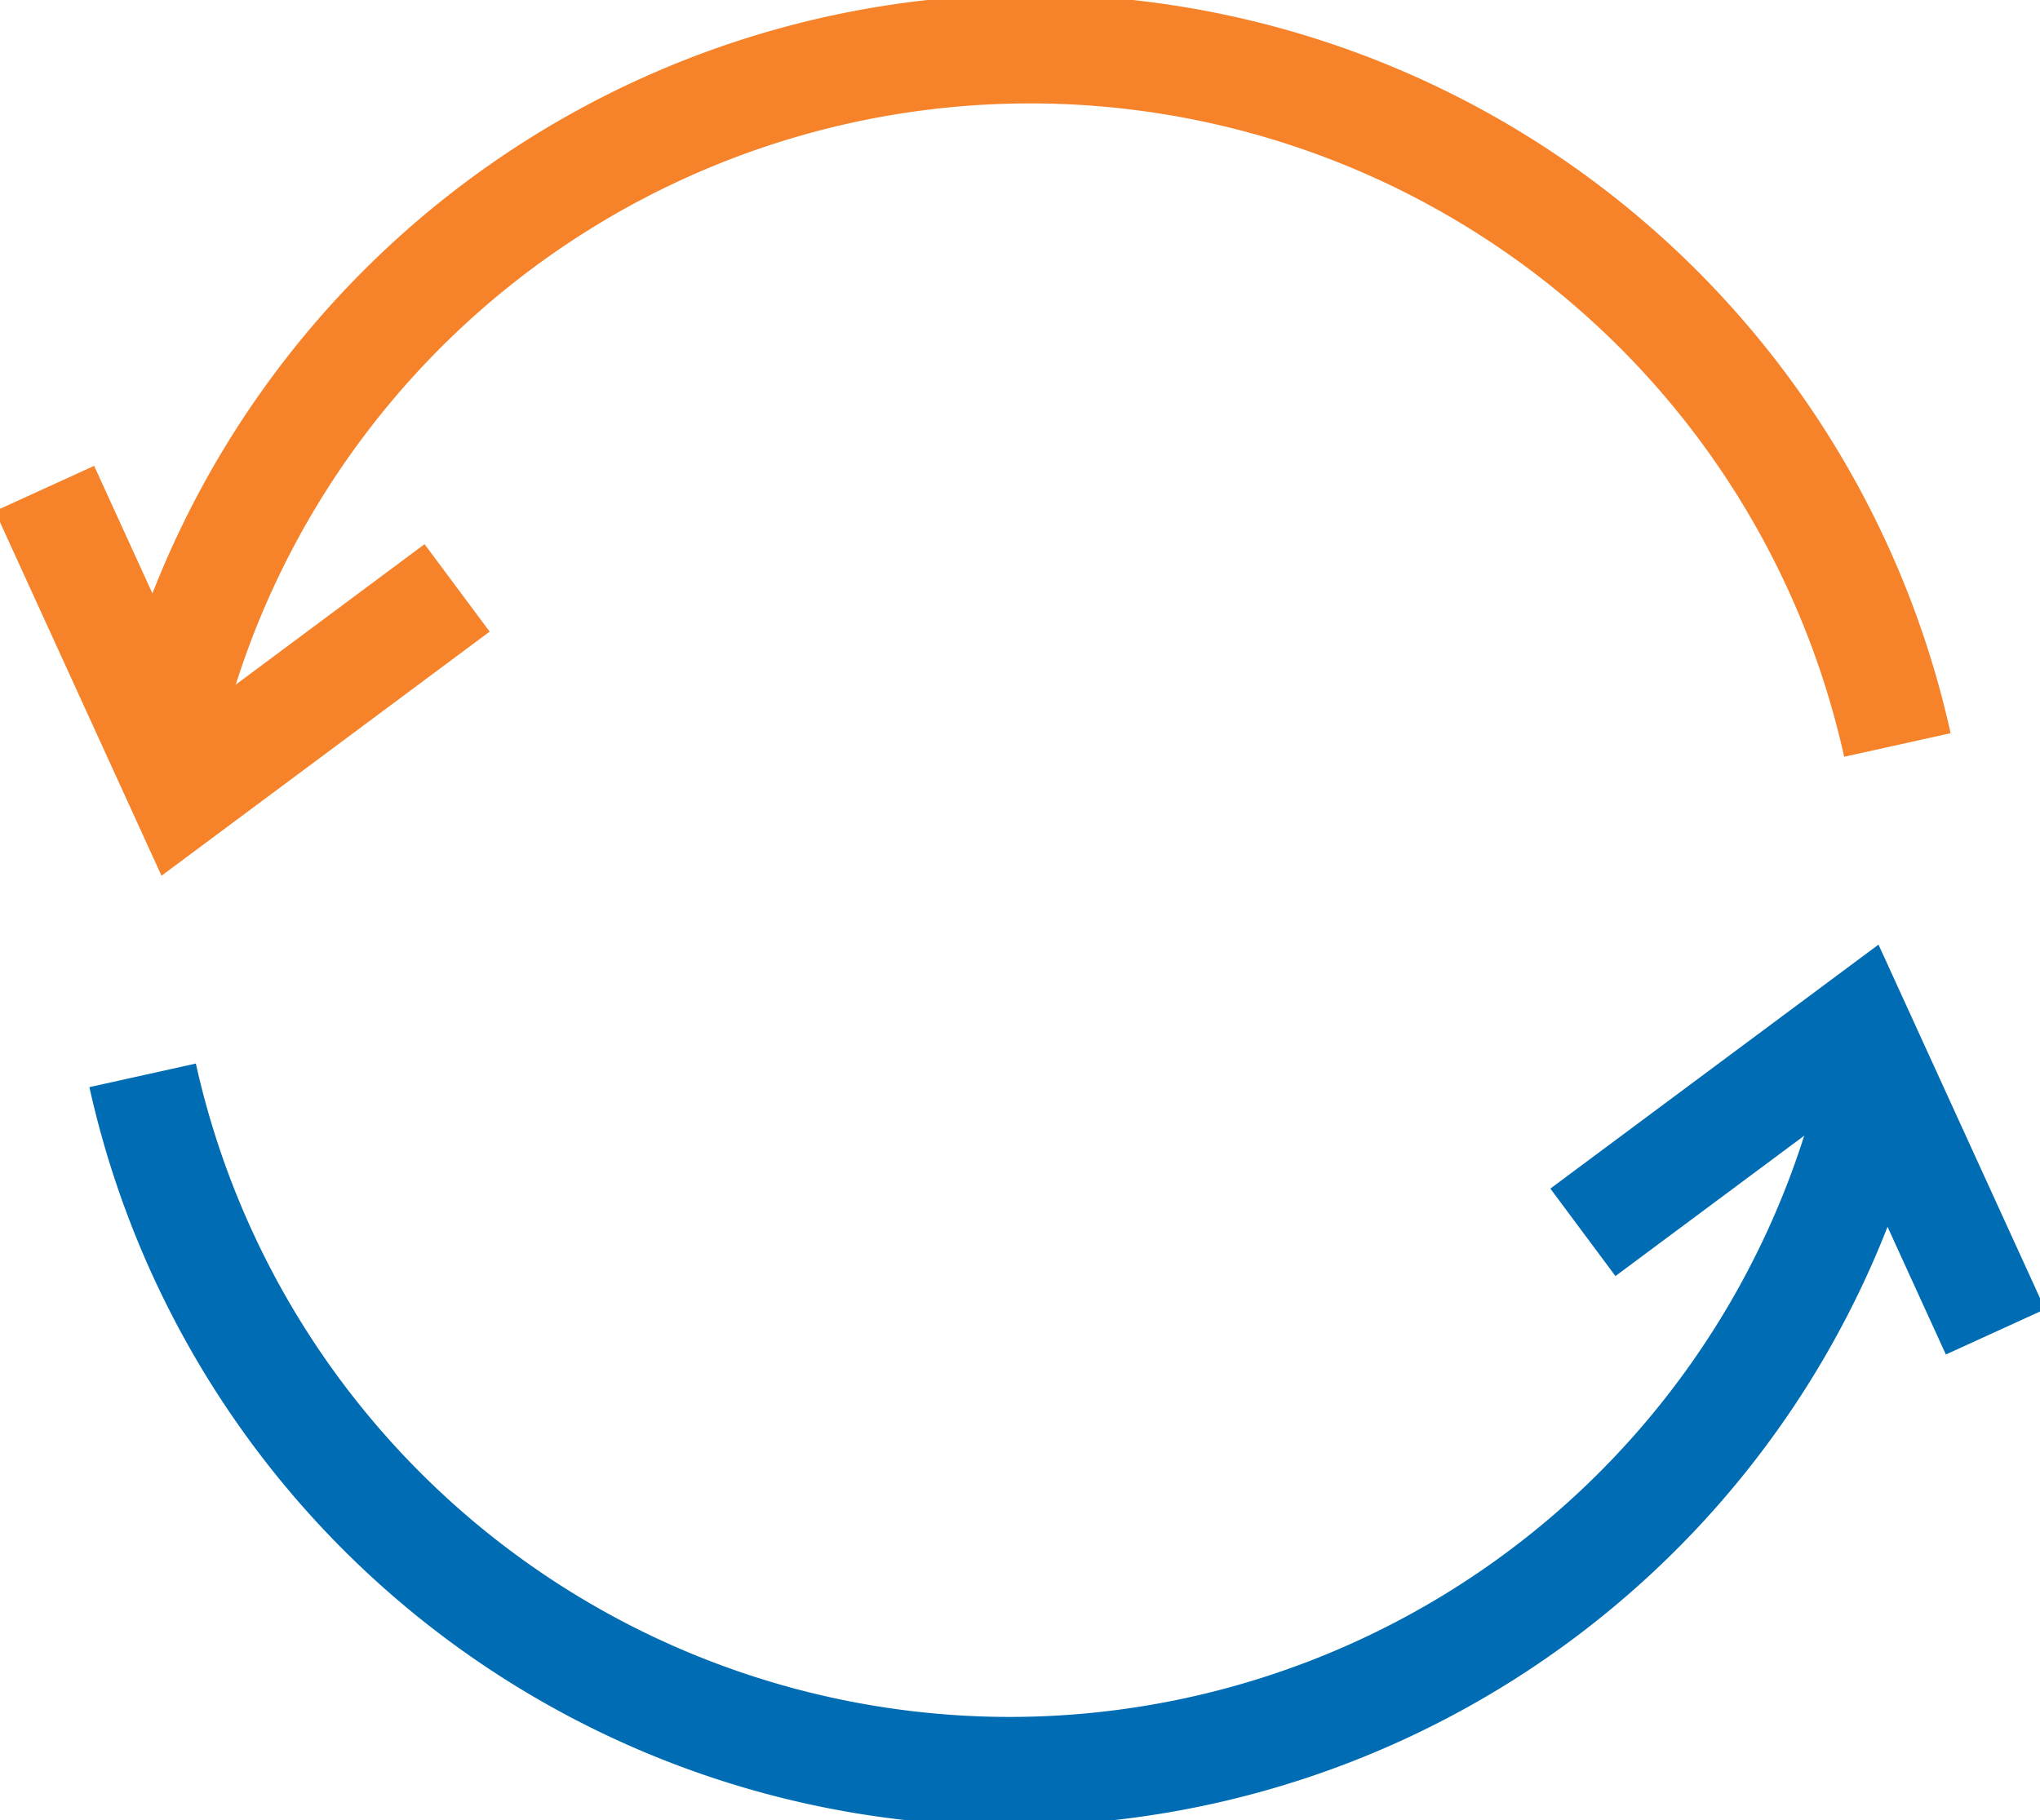 <svg xmlns="http://www.w3.org/2000/svg" xmlns:xlink="http://www.w3.org/1999/xlink" viewBox="0 0 37.417 33.398">
  <defs>
    <style>
      .cls-1, .cls-3, .cls-4 {
        fill: none;
      }

      .cls-2 {
        clip-path: url(#clip-path);
      }

      .cls-3 {
        stroke: #006cb3;
      }

      .cls-3, .cls-4 {
        stroke-width: 2px;
      }

      .cls-4 {
        stroke: #f6822a;
      }
    </style>
    <clipPath id="clip-path">
      <path id="Path_2439" data-name="Path 2439" class="cls-1" d="M0-11.41H37.417v33.4H0Z" transform="translate(0 11.41)"/>
    </clipPath>
  </defs>
  <g id="Group_2288" data-name="Group 2288" transform="translate(0 11.41)">
    <g id="Group_2287" data-name="Group 2287" class="cls-2" transform="translate(0 -11.41)">
      <g id="Group_2283" data-name="Group 2283" transform="translate(29.033 18.871)">
        <path id="Path_2435" data-name="Path 2435" class="cls-3" d="M0,2.461,5.026-1.277,7.567,4.287" transform="translate(0 1.277)"/>
      </g>
      <g id="Group_2284" data-name="Group 2284" transform="translate(2.616 19.729)">
        <path id="Path_2436" data-name="Path 2436" class="cls-3" d="M20.942,0A16.3,16.3,0,0,1,5.036,12.771,16.3,16.3,0,0,1-10.867,0" transform="translate(10.867)"/>
      </g>
      <g id="Group_2285" data-name="Group 2285" transform="translate(0.817 8.962)">
        <path id="Path_2437" data-name="Path 2437" class="cls-4" d="M4.982,1.2-.044,4.94-2.585-.624" transform="translate(2.585 0.624)"/>
      </g>
      <g id="Group_2286" data-name="Group 2286" transform="translate(2.992 0.897)">
        <path id="Path_2438" data-name="Path 2438" class="cls-4" d="M0,8.408a16.289,16.289,0,0,1,31.809,0" transform="translate(0 4.363)"/>
      </g>
    </g>
  </g>
</svg>
